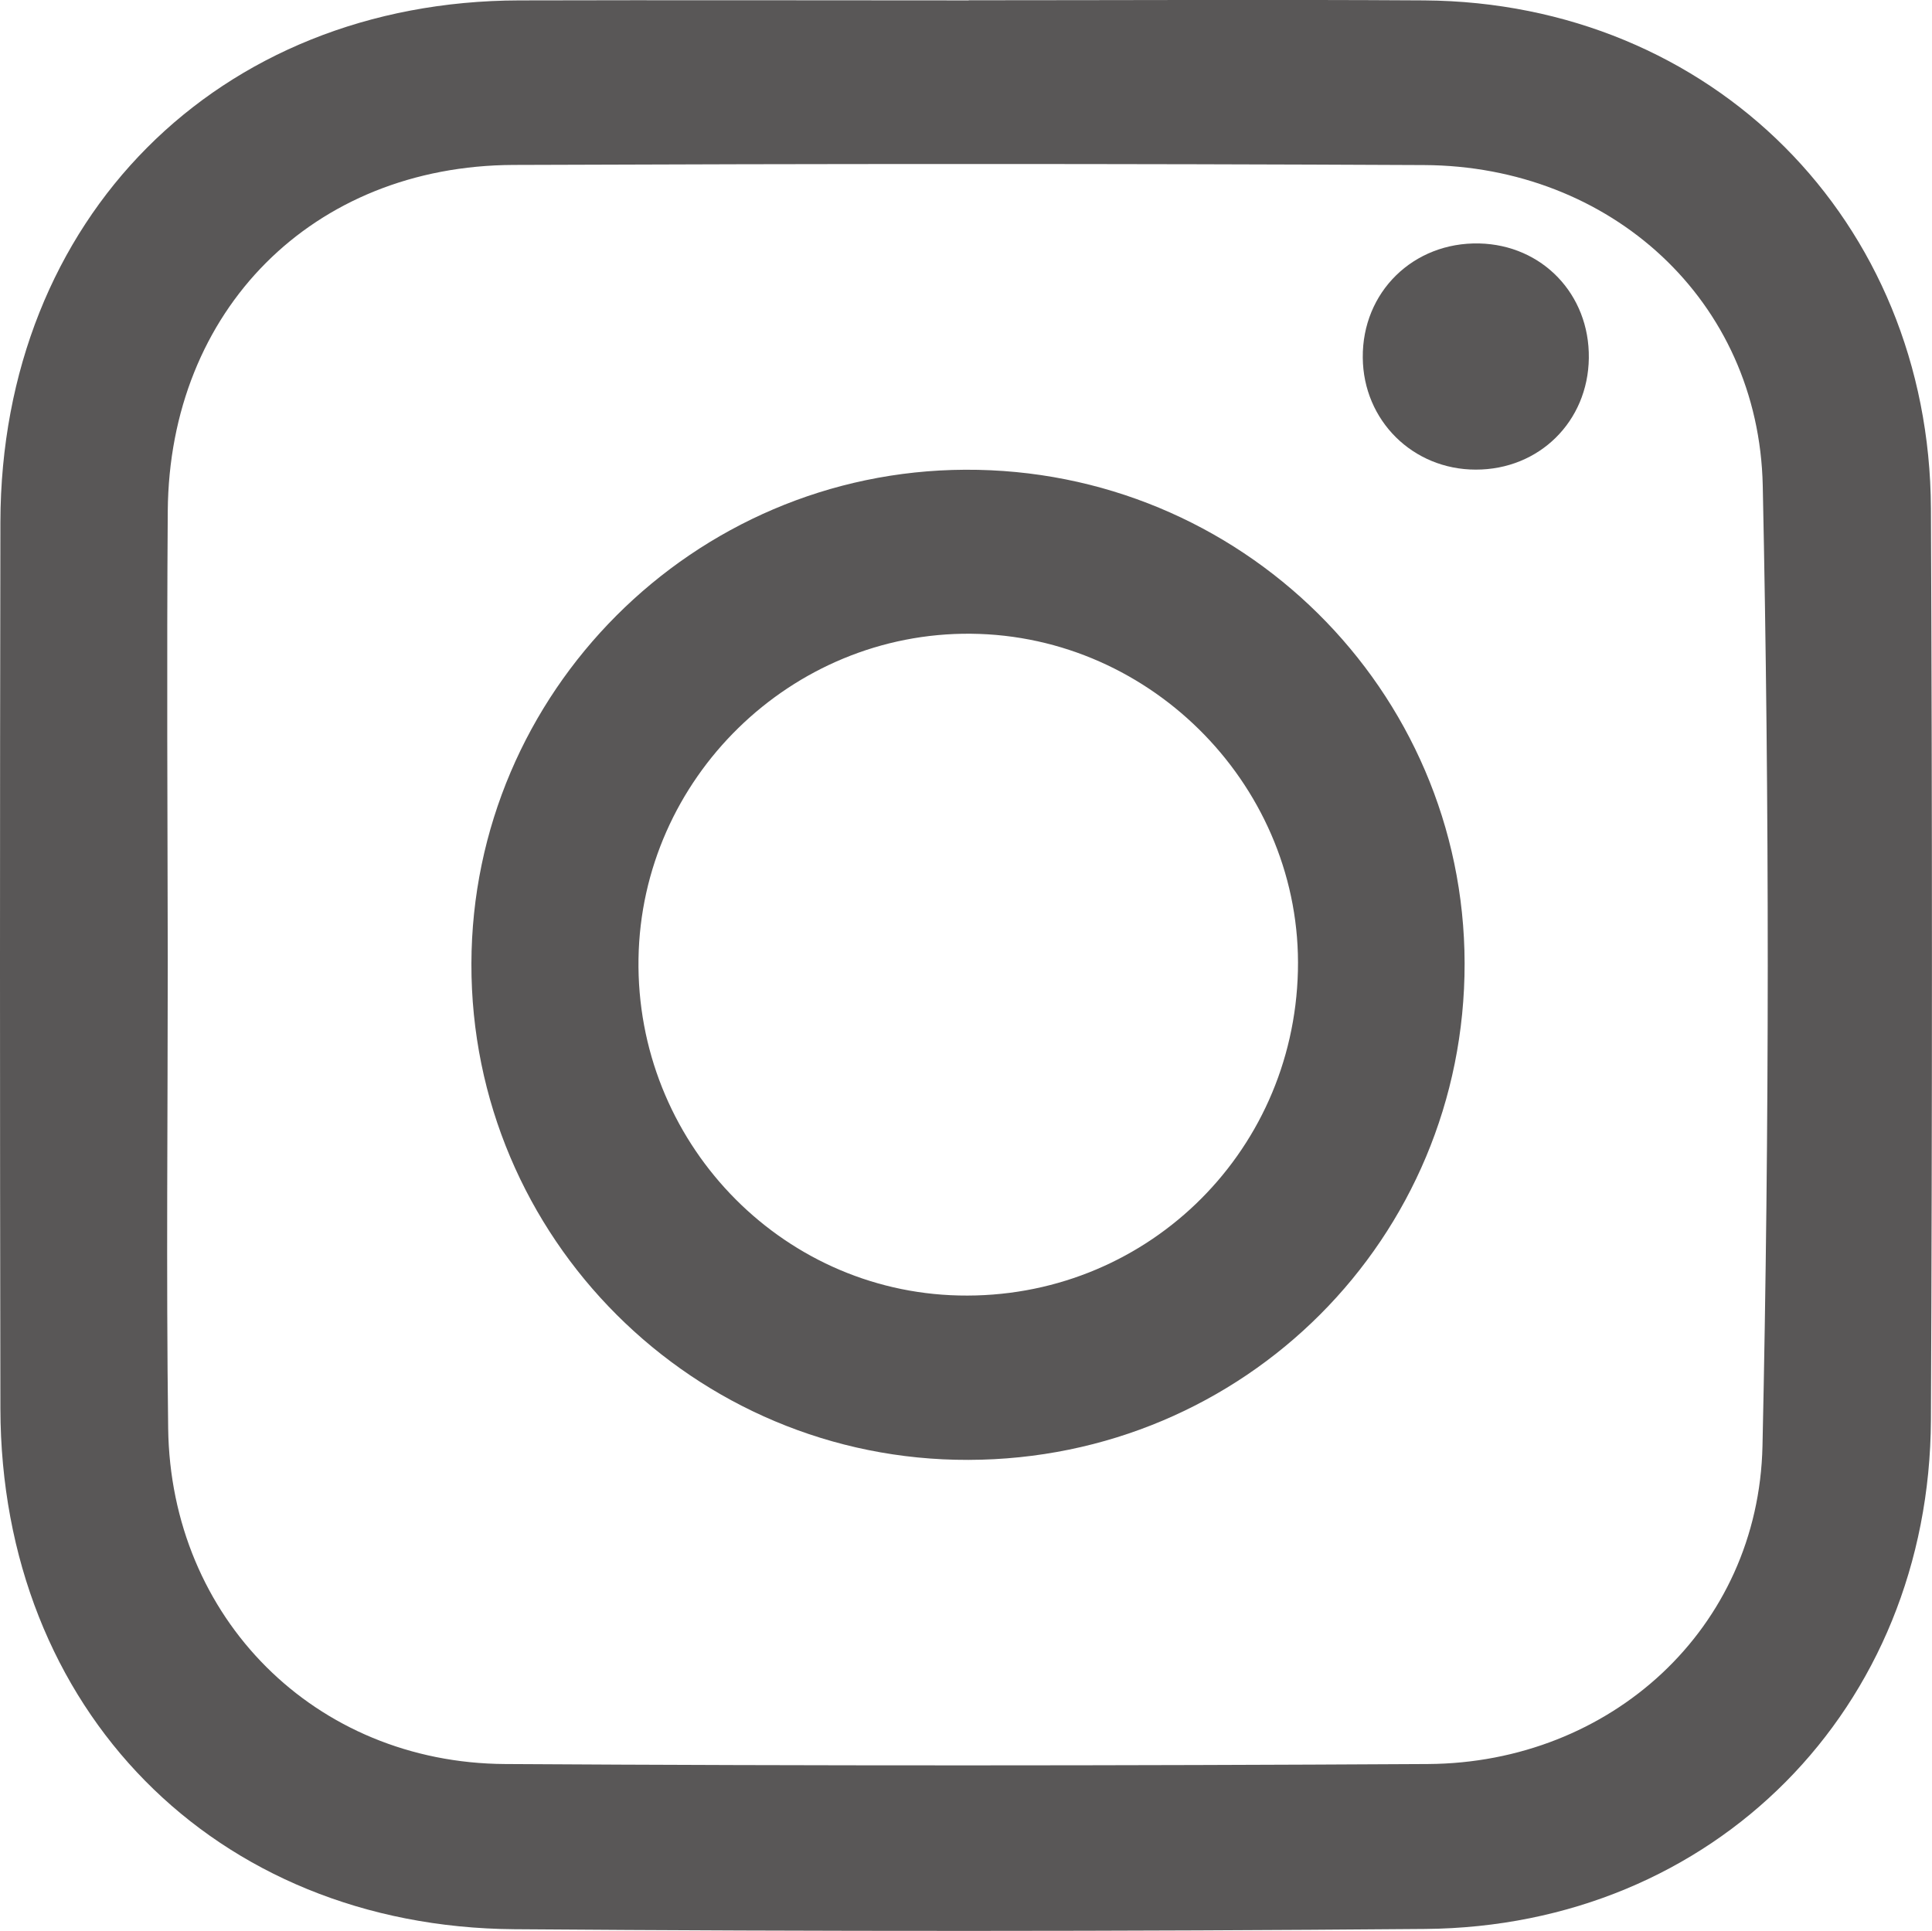 <?xml version="1.0" encoding="UTF-8"?><svg id="_イヤー_2" xmlns="http://www.w3.org/2000/svg" viewBox="0 0 144.18 144.12"><defs><style>.cls-1{fill:#595757;}</style></defs><g id="_イヤー_1-2"><g><path class="cls-1" d="M72.3,.02c11.33,0,22.66-.06,33.99,.01,21.44,.15,37.71,16.42,37.81,37.93,.1,22.67,.1,45.34,0,68.01-.1,21.54-16.19,37.82-37.74,38-22.66,.19-45.32,.19-67.98,.02C16,143.82,.07,127.57,.03,105.13c-.04-22.06-.04-44.11,0-66.17C.08,16.32,16.25,.08,38.76,.03c11.18-.03,22.36,0,33.53,0ZM12.52,71.69c0,11.64-.12,23.28,.03,34.91,.18,14.16,10.96,24.98,25.14,25.06,22.96,.14,45.92,.13,68.88,0,13.61-.08,24.66-10.09,24.96-23.74,.52-23.87,.52-47.78,.02-71.65-.29-13.88-11.39-23.88-25.26-23.95-22.65-.11-45.31-.1-67.97-.01-14.99,.06-25.69,10.84-25.8,25.84-.08,11.18-.02,22.36,0,33.53Z"/><path class="cls-1" d="M72.27,108.96c-20.48,.06-37.14-16.58-37.09-37.04,.05-20.24,16.56-36.77,36.84-36.86,20.54-.1,37.24,16.41,37.28,36.83,.03,20.53-16.43,37.02-37.02,37.07Zm-24.62-37.4c-.21,13.57,10.5,24.83,23.91,25.13,13.73,.31,24.97-10.44,25.3-24.22,.33-13.56-10.79-25.04-24.39-25.17-13.43-.13-24.61,10.8-24.82,24.26Z"/><path class="cls-1" d="M118.57,26.73c-.06,4.73-3.71,8.33-8.44,8.32-4.69,0-8.39-3.66-8.43-8.35-.05-4.9,3.77-8.64,8.69-8.53,4.71,.11,8.24,3.8,8.18,8.55Z"/></g></g></svg>
